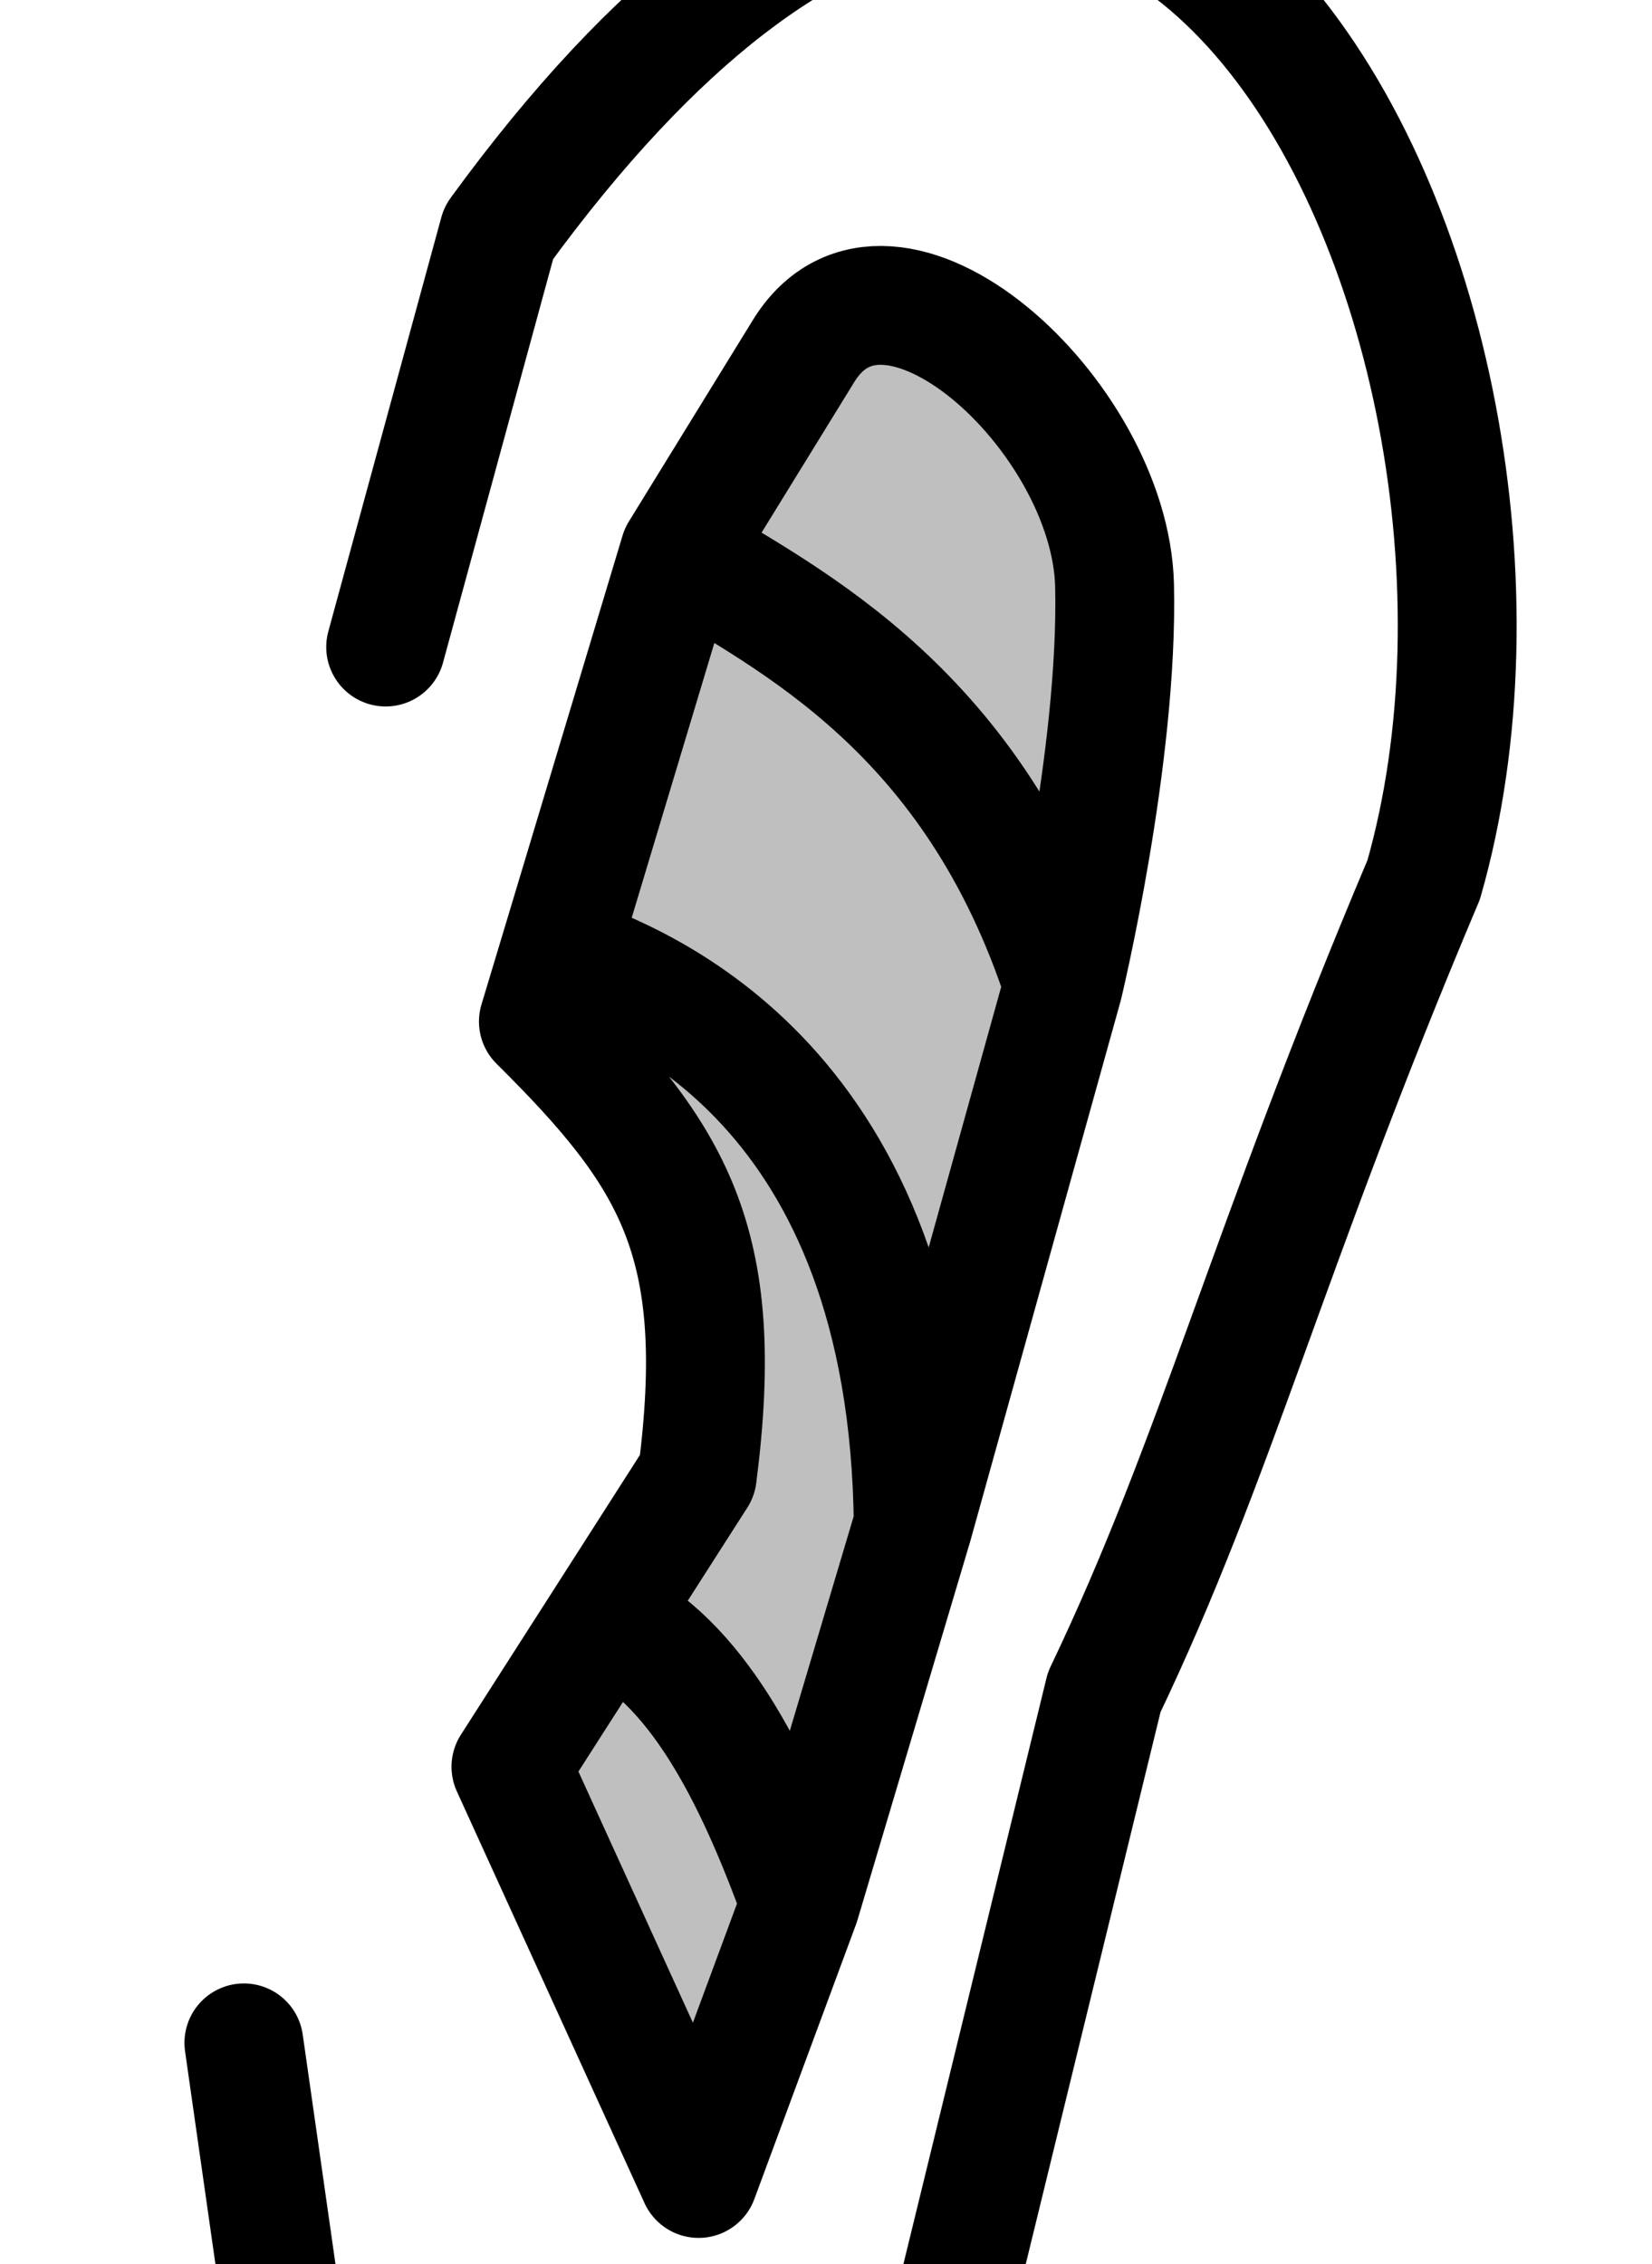 <?xml version="1.0" encoding="UTF-8" standalone="no"?>
<svg
   height="19.05px"
   width="13.9px"
   version="1.1"
   id="svg6"
   sodipodi:docname="3.svg"
   inkscape:version="1.1.2 (b8e25be833, 2022-02-05)"
   xmlns:inkscape="http://www.inkscape.org/namespaces/inkscape"
   xmlns:sodipodi="http://sodipodi.sourceforge.net/DTD/sodipodi-0.dtd"
   xmlns="http://www.w3.org/2000/svg"
   xmlns:svg="http://www.w3.org/2000/svg">
  <path
     id="path2596-6"
     style="fill:#000000;stroke:none;stroke-width:1px;stroke-linecap:round;stroke-linejoin:round;stroke-opacity:1;fill-opacity:1;opacity:0.25"
     d="m 4.53,8.595 0.174,-0.577 1.013,-3.368 1.044,-1.696 c 0.714,-1.159 2.583,0.537 2.616,1.974 0.033,1.437 -0.431,3.36 -0.431,3.36 l -1.263,4.538 -0.951,3.19 -0.855,2.312 -1.58,-3.464 0.799,-1.248 0.77,-1.202 C 6.122,10.441 5.663,9.72 4.53,8.595 Z"
     sodipodi:nodetypes="cccsscccccccc" />
  <path
     id="path2596"
     style="fill:none;stroke:#000000;stroke-width:1px;stroke-linecap:round;stroke-linejoin:round;stroke-opacity:1"
     d="m 5.098,13.617 c 0.752,0.353 1.235,1.286 1.636,2.4 M 4.704,8.018 C 5.422,8.271 7.645,9.13 7.684,12.827 M 5.717,4.65 C 6.658,5.225 8.198,5.978 8.947,8.289 M 4.53,8.595 4.704,8.018 5.717,4.65 6.761,2.954 C 7.475,1.795 9.345,3.491 9.378,4.928 9.411,6.366 8.947,8.289 8.947,8.289 L 7.684,12.827 6.734,16.017 5.878,18.329 4.299,14.865 5.098,13.617 5.867,12.415 C 6.122,10.441 5.663,9.72 4.53,8.595 Z M 3.245,5.444 4.196,1.959 C 9.52,-5.354 13.356,2.592 11.979,7.402 10.656,10.534 10.237,12.26 9.291,14.237 L 7.734,20.614 7.455,20.849 C 5.194,21.871 4.395,21.855 2.671,20.493 L 2.458,20.033 2.052,17.188"
     sodipodi:nodetypes="cccccccccssccccccccccccccccc" />
  <defs
     id="defs10" />
  <sodipodi:namedview
     id="namedview8"
     pagecolor="#ffffff"
     bordercolor="#111111"
     borderopacity="1"
     inkscape:pageshadow="0"
     inkscape:pageopacity="0"
     inkscape:pagecheckerboard="1"
     showgrid="false"
     inkscape:object-nodes="true"
     inkscape:zoom="90.509668"
     inkscape:cx="6.0601261"
     inkscape:cy="8.822262"
     inkscape:window-width="1920"
     inkscape:window-height="991"
     inkscape:window-x="-9"
     inkscape:window-y="-9"
     inkscape:window-maximized="1"
     inkscape:current-layer="svg6" />
</svg>
